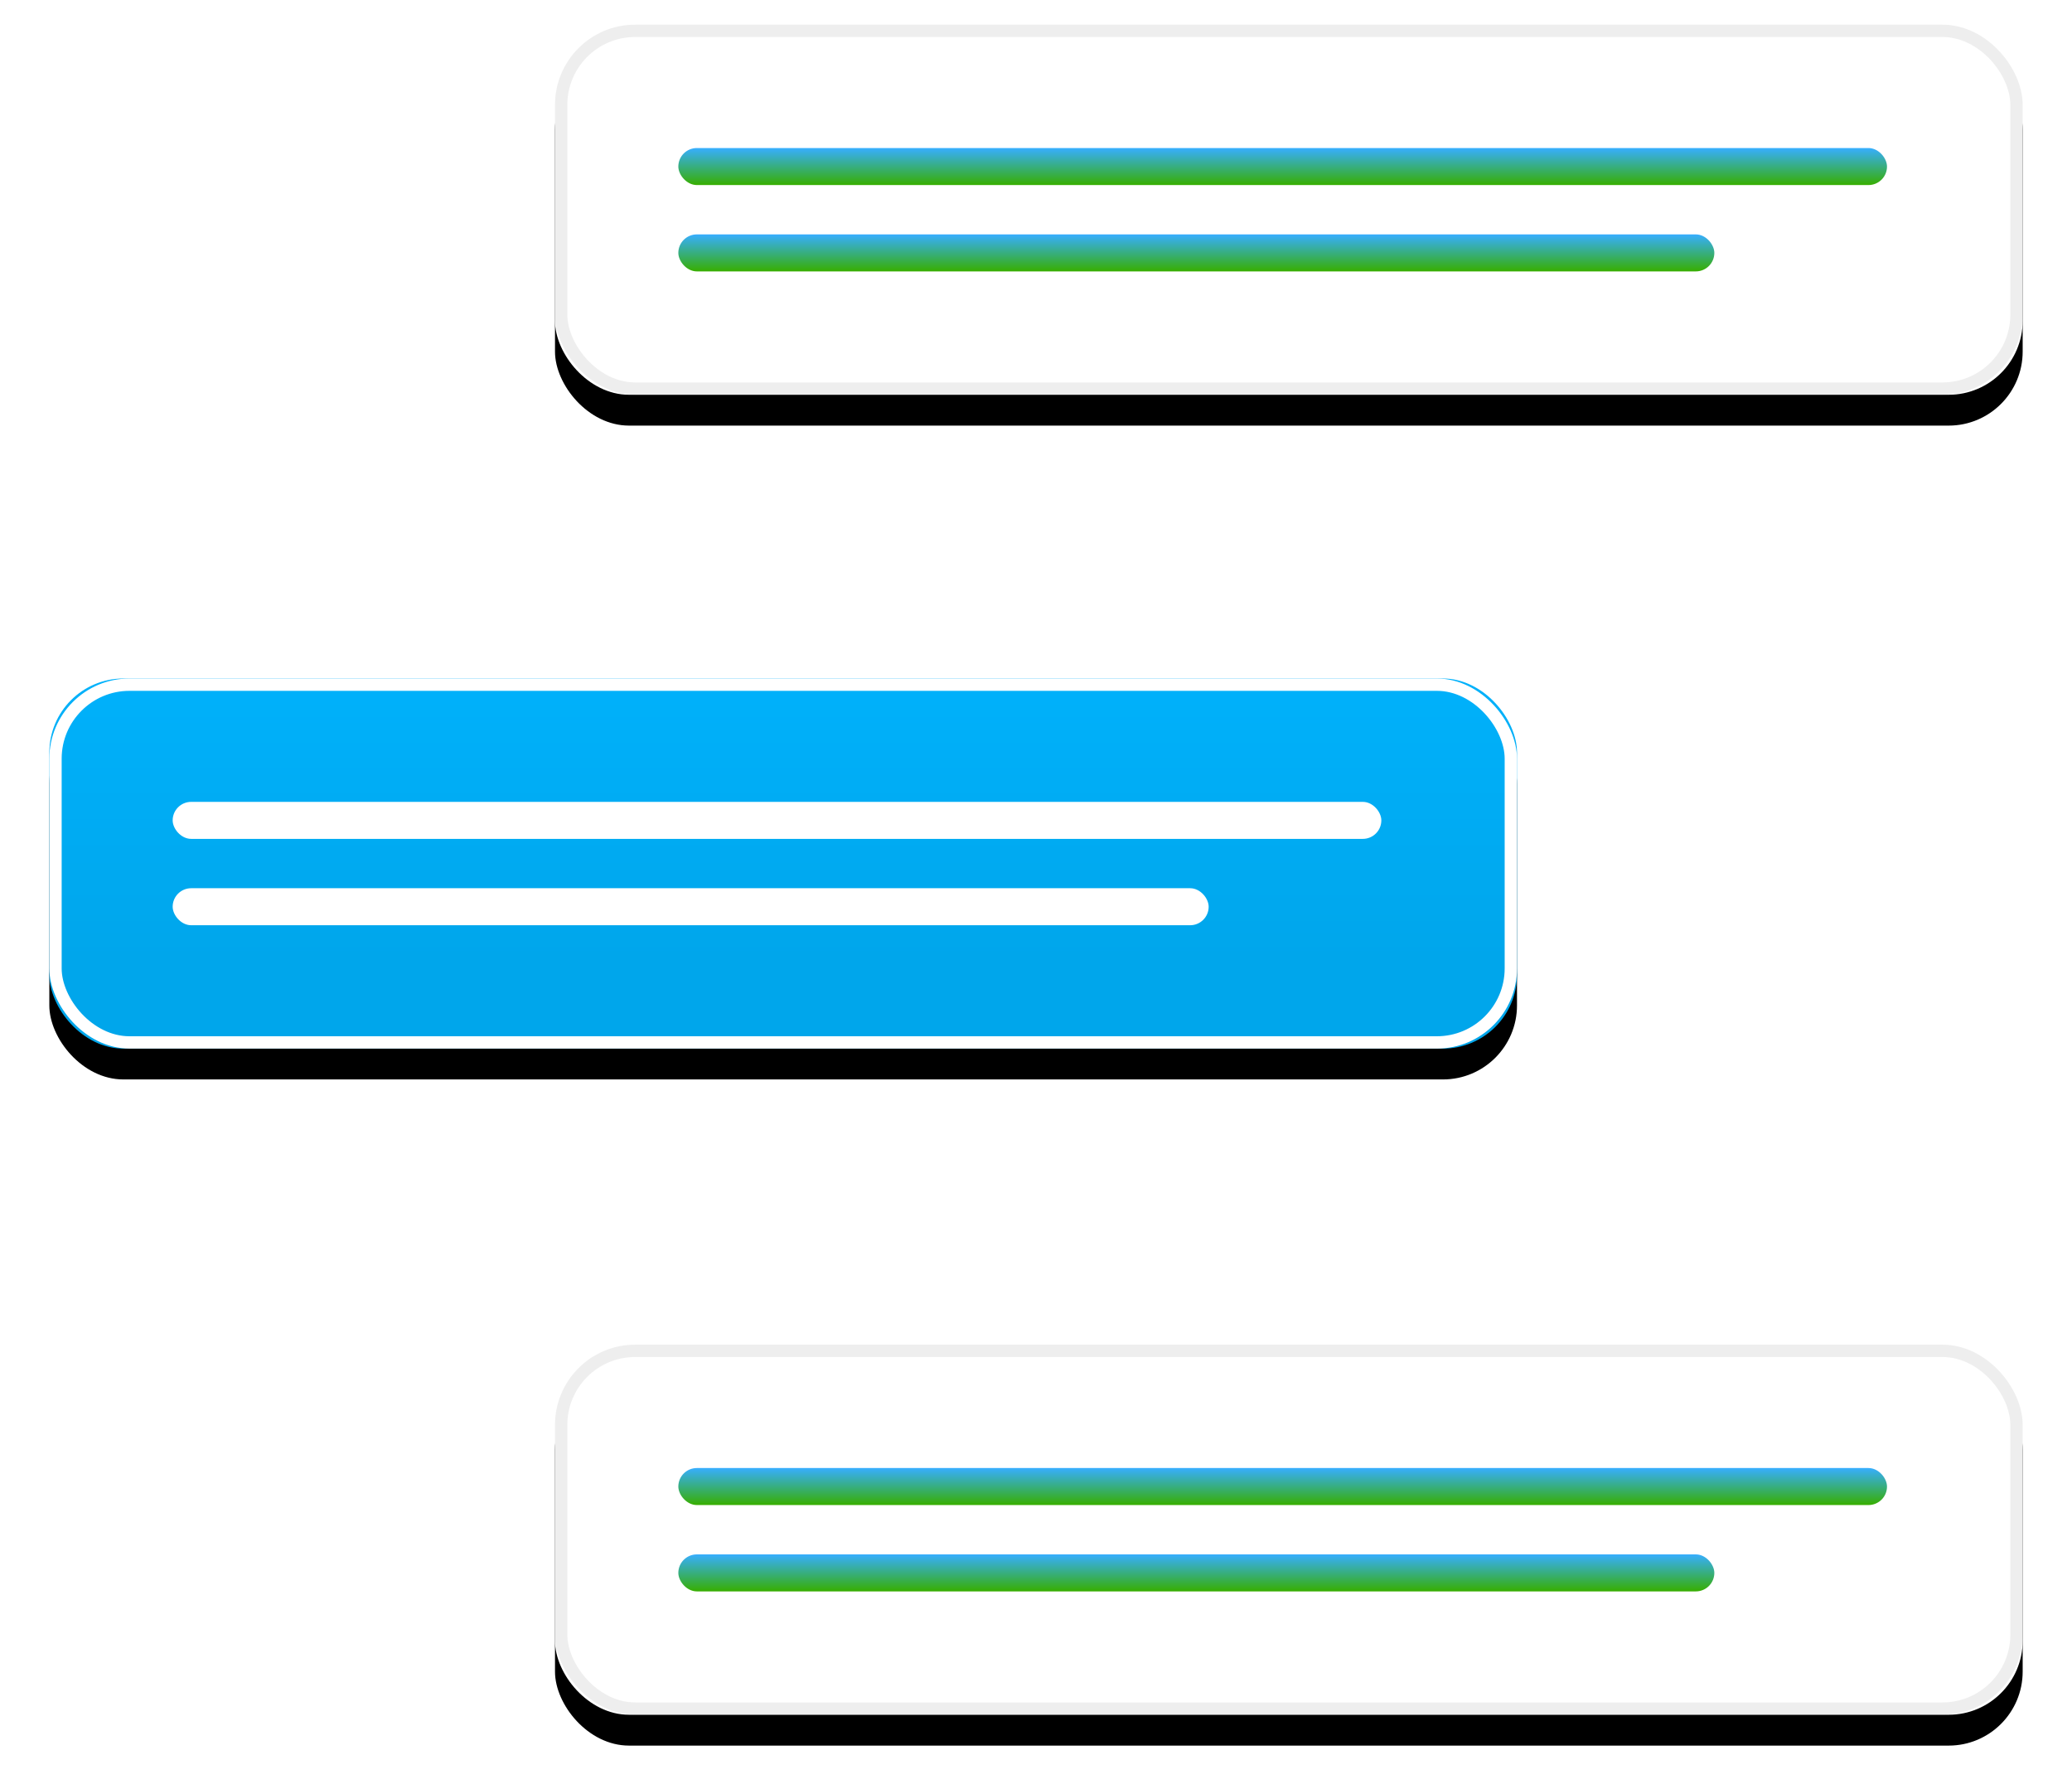 <?xml version="1.0" encoding="UTF-8"?>
<svg width="168px" height="145px" viewBox="0 0 168 145" version="1.1" xmlns="http://www.w3.org/2000/svg" xmlns:xlink="http://www.w3.org/1999/xlink">
    <!-- Generator: Sketch 48.2 (47327) - http://www.bohemiancoding.com/sketch -->
    <title>exports/feedback-qual</title>
    <desc>Created with Sketch.</desc>
    <defs>
        <rect id="path-1" x="0" y="0" width="119" height="30" rx="6"></rect>
        <filter x="-5.9%" y="-16.7%" width="111.8%" height="148.3%" filterUnits="objectBoundingBox" id="filter-3">
            <feOffset dx="0" dy="2" in="SourceAlpha" result="shadowOffsetOuter1"></feOffset>
            <feGaussianBlur stdDeviation="2" in="shadowOffsetOuter1" result="shadowBlurOuter1"></feGaussianBlur>
            <feComposite in="shadowBlurOuter1" in2="SourceAlpha" operator="out" result="shadowBlurOuter1"></feComposite>
            <feColorMatrix values="0 0 0 0 0   0 0 0 0 0   0 0 0 0 0  0 0 0 0.12 0" type="matrix" in="shadowBlurOuter1" result="shadowMatrixOuter1"></feColorMatrix>
            <feOffset dx="0" dy="0.5" in="SourceAlpha" result="shadowOffsetOuter2"></feOffset>
            <feComposite in="shadowOffsetOuter2" in2="SourceAlpha" operator="out" result="shadowOffsetOuter2"></feComposite>
            <feColorMatrix values="0 0 0 0 0   0 0 0 0 0   0 0 0 0 0  0 0 0 0.2 0" type="matrix" in="shadowOffsetOuter2" result="shadowMatrixOuter2"></feColorMatrix>
            <feMerge>
                <feMergeNode in="shadowMatrixOuter1"></feMergeNode>
                <feMergeNode in="shadowMatrixOuter2"></feMergeNode>
            </feMerge>
        </filter>
        <linearGradient x1="50%" y1="0%" x2="50%" y2="100%" id="linearGradient-4">
            <stop stop-color="#37AEFF" offset="0%"></stop>
            <stop stop-color="#37AE00" offset="100%"></stop>
        </linearGradient>
        <rect id="path-5" x="0" y="0" width="119" height="30" rx="6"></rect>
        <filter x="-5.9%" y="-16.7%" width="111.8%" height="148.3%" filterUnits="objectBoundingBox" id="filter-7">
            <feOffset dx="0" dy="2" in="SourceAlpha" result="shadowOffsetOuter1"></feOffset>
            <feGaussianBlur stdDeviation="2" in="shadowOffsetOuter1" result="shadowBlurOuter1"></feGaussianBlur>
            <feComposite in="shadowBlurOuter1" in2="SourceAlpha" operator="out" result="shadowBlurOuter1"></feComposite>
            <feColorMatrix values="0 0 0 0 0   0 0 0 0 0   0 0 0 0 0  0 0 0 0.12 0" type="matrix" in="shadowBlurOuter1" result="shadowMatrixOuter1"></feColorMatrix>
            <feOffset dx="0" dy="0.5" in="SourceAlpha" result="shadowOffsetOuter2"></feOffset>
            <feComposite in="shadowOffsetOuter2" in2="SourceAlpha" operator="out" result="shadowOffsetOuter2"></feComposite>
            <feColorMatrix values="0 0 0 0 0   0 0 0 0 0   0 0 0 0 0  0 0 0 0.2 0" type="matrix" in="shadowOffsetOuter2" result="shadowMatrixOuter2"></feColorMatrix>
            <feMerge>
                <feMergeNode in="shadowMatrixOuter1"></feMergeNode>
                <feMergeNode in="shadowMatrixOuter2"></feMergeNode>
            </feMerge>
        </filter>
        <linearGradient x1="55.223%" y1="75.892%" x2="55.223%" y2="0%" id="linearGradient-8">
            <stop stop-color="#00A6EB" offset="0%"></stop>
            <stop stop-color="#00B1FB" offset="100%"></stop>
        </linearGradient>
        <rect id="path-9" x="0" y="0" width="119" height="30" rx="6"></rect>
        <filter x="-5.9%" y="-16.7%" width="111.8%" height="148.3%" filterUnits="objectBoundingBox" id="filter-11">
            <feOffset dx="0" dy="2" in="SourceAlpha" result="shadowOffsetOuter1"></feOffset>
            <feGaussianBlur stdDeviation="2" in="shadowOffsetOuter1" result="shadowBlurOuter1"></feGaussianBlur>
            <feComposite in="shadowBlurOuter1" in2="SourceAlpha" operator="out" result="shadowBlurOuter1"></feComposite>
            <feColorMatrix values="0 0 0 0 0   0 0 0 0 0   0 0 0 0 0  0 0 0 0.12 0" type="matrix" in="shadowBlurOuter1" result="shadowMatrixOuter1"></feColorMatrix>
            <feOffset dx="0" dy="0.5" in="SourceAlpha" result="shadowOffsetOuter2"></feOffset>
            <feComposite in="shadowOffsetOuter2" in2="SourceAlpha" operator="out" result="shadowOffsetOuter2"></feComposite>
            <feColorMatrix values="0 0 0 0 0   0 0 0 0 0   0 0 0 0 0  0 0 0 0.2 0" type="matrix" in="shadowOffsetOuter2" result="shadowMatrixOuter2"></feColorMatrix>
            <feMerge>
                <feMergeNode in="shadowMatrixOuter1"></feMergeNode>
                <feMergeNode in="shadowMatrixOuter2"></feMergeNode>
            </feMerge>
        </filter>
    </defs>
    <g id="body---Scene-4" stroke="none" stroke-width="1" fill="none" fill-rule="evenodd" transform="translate(-245, -170)">
        <g id="Group-2">
            <g id="Group" transform="translate(39, 90)">
                <g id="exports/feedback-qual" transform="translate(210, 82)">
                    <g id="Group">
                        <g id="new-participant-chat-box" transform="translate(41, 0)">
                            <g id="Diagram/Chat-Message-Box/Participant/Color-(blended)-Copy-10">
                                <g id="3">
                                    <g id="Diagram/Chat-Message-Box/Participant/Color-(blended)">
                                        <g id="Diagram-Gradients/Top/Glow-Copy">
                                            <g id="Diagram-Gradients/Top/Normal-Copy">
                                                <mask id="mask-2" fill="white">
                                                    <use xlink:href="#path-1"></use>
                                                </mask>
                                                <g id="Mask">
                                                    <use fill="black" fill-opacity="1" filter="url(#filter-3)" xlink:href="#path-1"></use>
                                                    <use fill="#FFFFFF" fill-rule="evenodd" xlink:href="#path-1"></use>
                                                    <rect stroke-opacity="0.2" stroke="#ABABAB" stroke-width="1" x="0.5" y="0.5" width="118" height="29" rx="6"></rect>
                                                </g>
                                                <g id="Group-6" mask="url(#mask-2)" fill="url(#linearGradient-4)">
                                                    <g transform="translate(10, 10)">
                                                        <rect id="Rectangle-9-Copy-14" x="0" y="0" width="98" height="3" rx="1.5"></rect>
                                                        <rect id="Rectangle-9-Copy-15" x="0" y="7" width="84" height="3" rx="1.5"></rect>
                                                    </g>
                                                </g>
                                            </g>
                                        </g>
                                    </g>
                                </g>
                            </g>
                        </g>
                        <g id="new-participant-chat-box" transform="translate(41, 107)">
                            <g id="Diagram/Chat-Message-Box/Participant/Color-(blended)-Copy-10">
                                <g id="3">
                                    <g id="Diagram/Chat-Message-Box/Participant/Color-(blended)">
                                        <g id="Diagram-Gradients/Top/Glow-Copy">
                                            <g id="Diagram-Gradients/Top/Normal-Copy">
                                                <mask id="mask-6" fill="white">
                                                    <use xlink:href="#path-5"></use>
                                                </mask>
                                                <g id="Mask">
                                                    <use fill="black" fill-opacity="1" filter="url(#filter-7)" xlink:href="#path-5"></use>
                                                    <use fill="#FFFFFF" fill-rule="evenodd" xlink:href="#path-5"></use>
                                                    <rect stroke-opacity="0.2" stroke="#ABABAB" stroke-width="1" x="0.5" y="0.5" width="118" height="29" rx="6"></rect>
                                                </g>
                                                <g id="Group-6" mask="url(#mask-6)" fill="url(#linearGradient-4)">
                                                    <g transform="translate(10, 10)">
                                                        <rect id="Rectangle-9-Copy-14" x="0" y="0" width="98" height="3" rx="1.5"></rect>
                                                        <rect id="Rectangle-9-Copy-15" x="0" y="7" width="84" height="3" rx="1.5"></rect>
                                                    </g>
                                                </g>
                                            </g>
                                        </g>
                                    </g>
                                </g>
                            </g>
                        </g>
                        <g id="exports/feedback-realtime" transform="translate(0, 53)">
                            <g id="Diagram/Chat-Message-Box/Participant/Color-(blended)-Copy-12">
                                <g id="3">
                                    <g id="Diagram/Chat-Message-Box/Participant/Color-(blended)">
                                        <g id="Diagram-Gradients/Top/Glow-Copy">
                                            <g id="Diagram-Gradients/Top/Normal-Copy">
                                                <mask id="mask-10" fill="white">
                                                    <use xlink:href="#path-9"></use>
                                                </mask>
                                                <g id="Mask">
                                                    <use fill="black" fill-opacity="1" filter="url(#filter-11)" xlink:href="#path-9"></use>
                                                    <use fill="url(#linearGradient-8)" fill-rule="evenodd" xlink:href="#path-9"></use>
                                                    <rect stroke="#FFFFFF" stroke-width="1" x="0.5" y="0.5" width="118" height="29" rx="6"></rect>
                                                </g>
                                            </g>
                                            <g id="Group-6" transform="translate(10, 10)" fill="#FFFFFF">
                                                <rect id="Rectangle-9-Copy-14" x="0" y="0" width="98" height="3" rx="1.5"></rect>
                                                <rect id="Rectangle-9-Copy-15" x="0" y="7" width="84" height="3" rx="1.5"></rect>
                                            </g>
                                        </g>
                                    </g>
                                </g>
                            </g>
                        </g>
                    </g>
                </g>
            </g>
        </g>
    </g>
</svg>